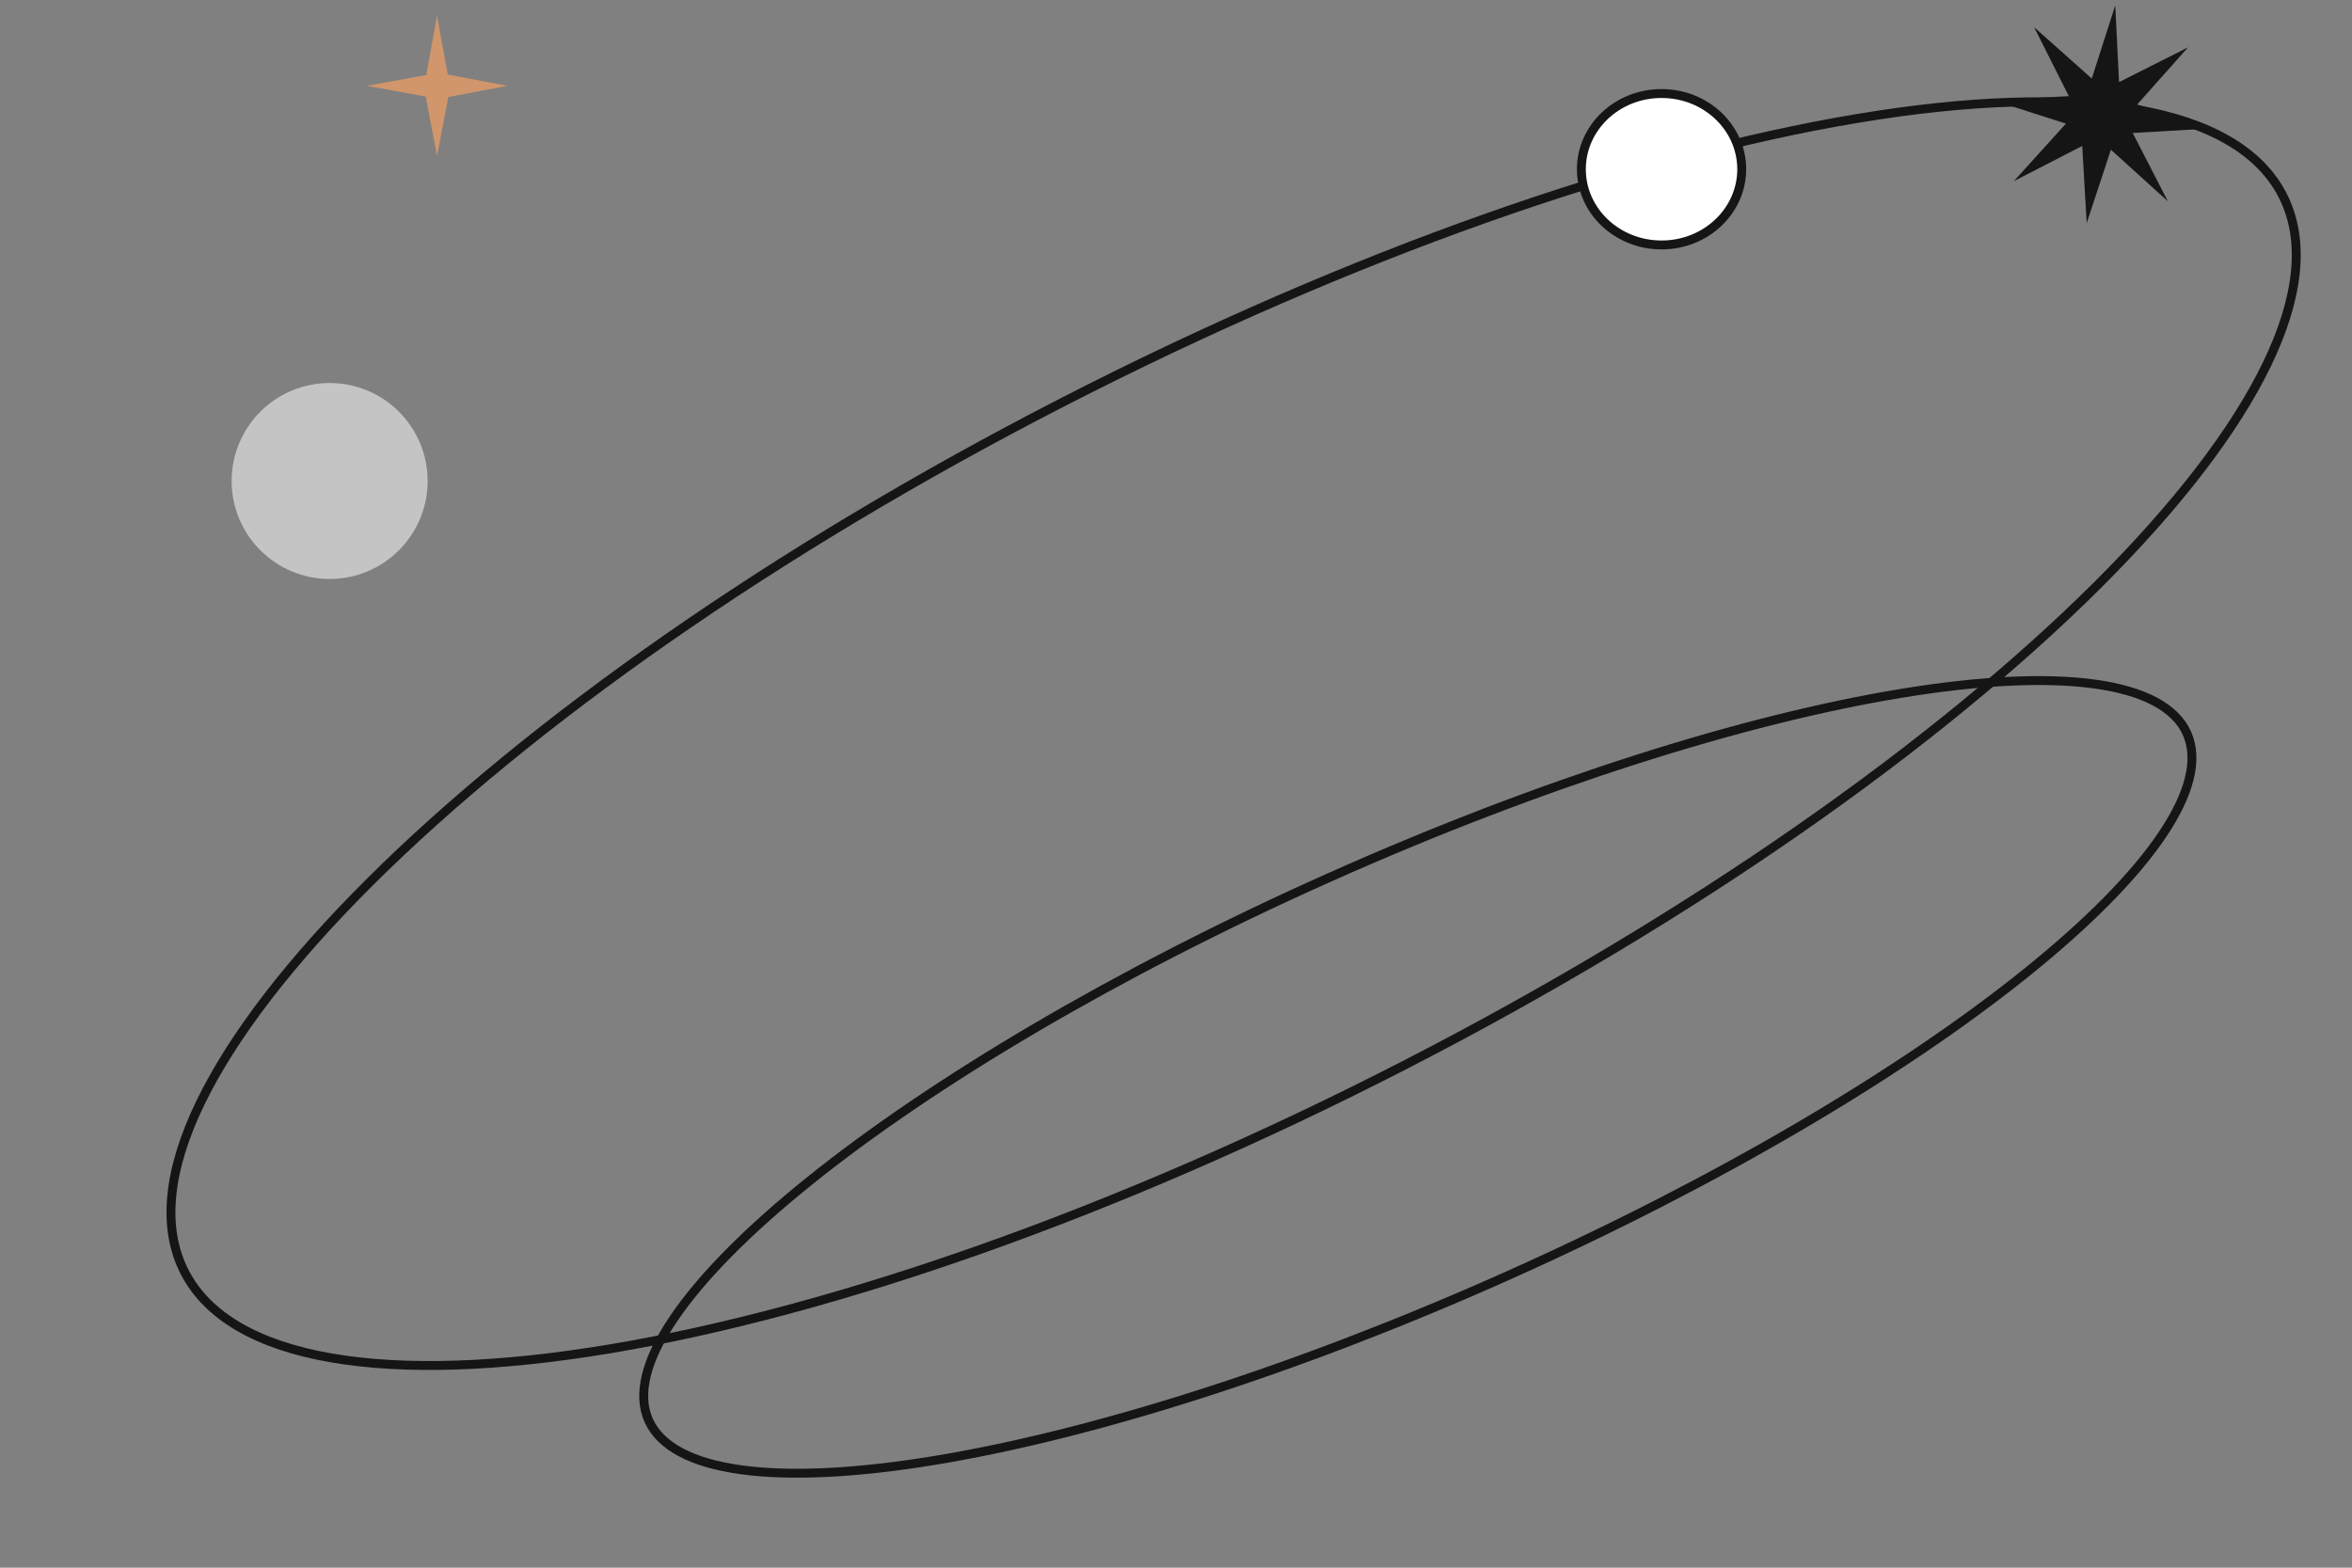 <svg width="264" height="176" viewBox="0 0 264 176" fill="none" xmlns="http://www.w3.org/2000/svg">
<rect x="0" y="0" width="264" height="176" fill="#808080" stroke="none"/>
<g clip-path="url(#clip0_741_4942)">
<path d="M256.206 21.918C258.773 26.918 258.081 33.392 254.445 40.91C250.813 48.419 244.287 56.877 235.365 65.756C217.524 83.511 190.19 102.87 157.587 119.608C124.984 136.346 93.321 147.276 68.496 151.425C56.08 153.5 45.404 153.874 37.185 152.448C28.957 151.021 23.293 147.811 20.726 142.811C18.159 137.81 18.851 131.336 22.487 123.818C26.119 116.309 32.645 107.851 41.567 98.972C59.407 81.217 86.742 61.858 119.345 45.12C151.948 28.382 183.61 17.452 208.436 13.303C220.851 11.228 231.528 10.854 239.746 12.28C247.975 13.707 253.639 16.917 256.206 21.918Z" stroke="#151515"/>
<path d="M245.475 82.333C246.771 85.234 245.815 89.118 242.665 93.778C239.533 98.411 234.319 103.672 227.407 109.23C213.588 120.342 193.072 132.568 169.134 143.262C145.196 153.956 122.4 161.079 104.903 163.957C96.15 165.397 88.753 165.769 83.212 165.011C77.64 164.248 74.109 162.368 72.813 159.467C71.517 156.566 72.473 152.681 75.623 148.022C78.755 143.389 83.968 138.128 90.881 132.569C104.699 121.458 125.216 109.232 149.154 98.537C173.092 87.843 195.888 80.721 213.385 77.843C222.137 76.403 229.535 76.03 235.076 76.789C240.648 77.552 244.179 79.432 245.475 82.333Z" stroke="#151515"/>
<path d="M195.5 19C195.5 23.669 191.496 27.5 186.5 27.5C181.504 27.5 177.5 23.669 177.5 19C177.5 14.331 181.504 10.5 186.5 10.5C191.496 10.5 195.5 14.331 195.5 19Z" fill="white" stroke="#151515"/>
<circle cx="37" cy="54" r="11" fill="#C4C4C4"/>
<path fill-rule="evenodd" clip-rule="evenodd" d="M47.784 10.838L41.172 9.636L47.844 8.423L49.057 1.752L50.259 8.364L56.94 9.636L50.318 10.898L49.057 17.52L47.784 10.838Z" fill="#D1966B"/>
<path fill-rule="evenodd" clip-rule="evenodd" d="M226.047 20.333L233.719 16.387L234.22 25.046L236.938 16.808L243.333 22.6L239.387 14.929L248.046 14.428L239.882 11.735L245.598 5.316L237.852 9.219L237.426 0.603L234.792 8.817L228.316 3.049L232.219 10.796L223.603 11.222L231.892 13.88L226.047 20.333Z" fill="#151515"/>
</g>
<defs>
<clipPath id="clip0_741_4942">
<rect width="264" height="176" fill="white"/>
</clipPath>
</defs>
</svg>
